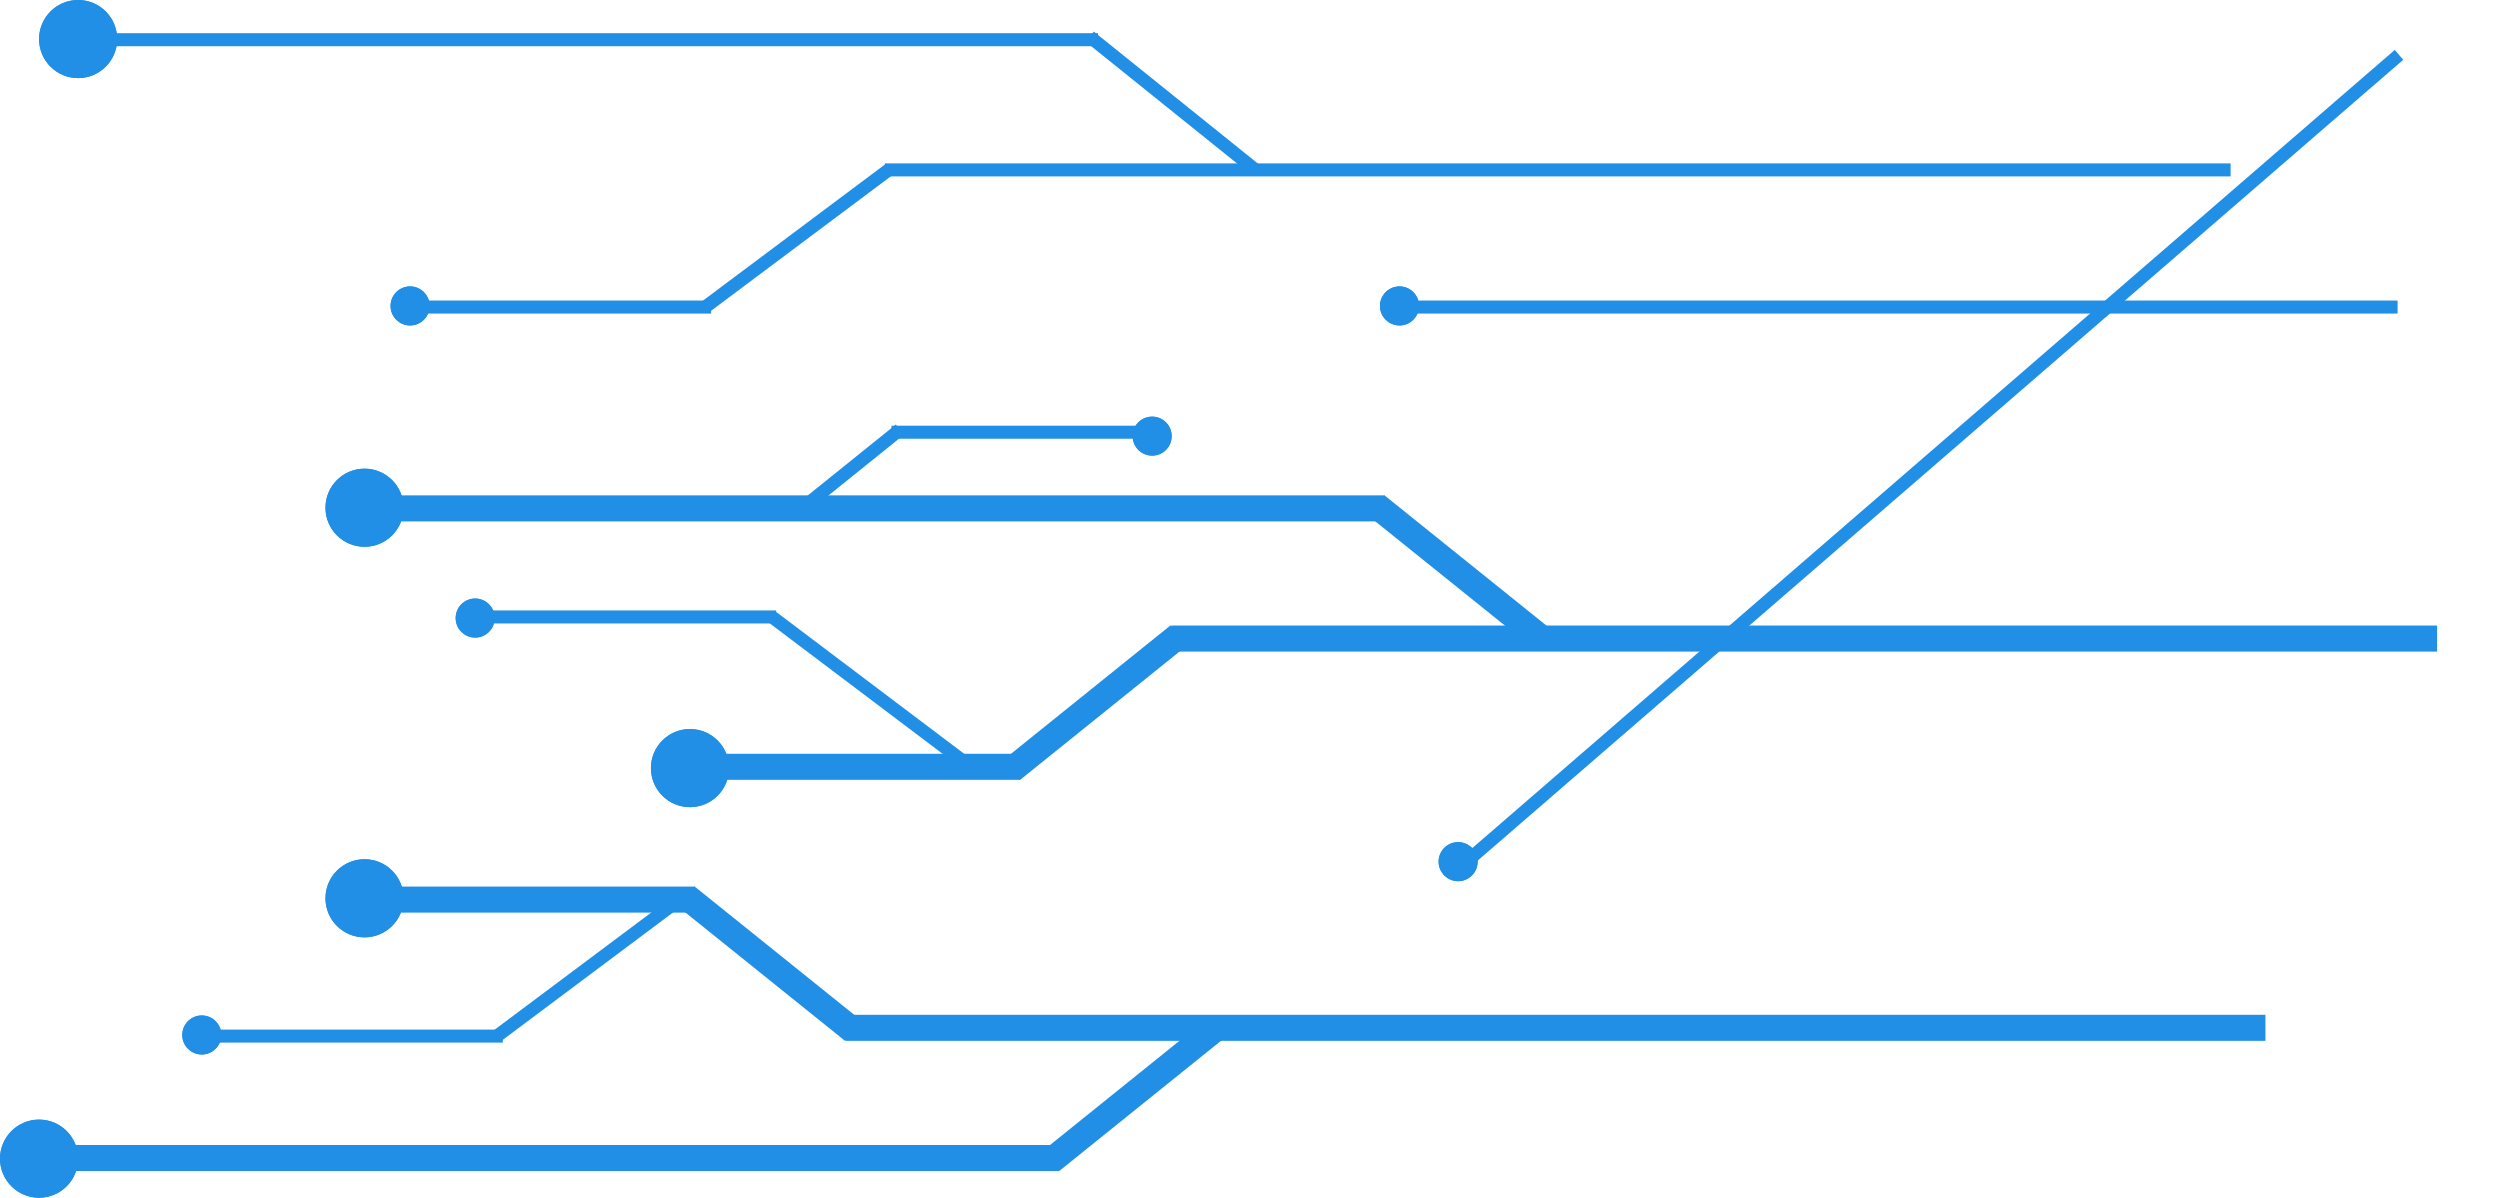 <svg xmlns="http://www.w3.org/2000/svg" width="192.032" height="92" viewBox="0 0 192.032 92">
  <g id="Groupe_52" data-name="Groupe 52" transform="translate(-253.157 -609)">
    <path id="Tracé_236" data-name="Tracé 236" d="M19.573.09H0" transform="translate(321.635 642.11)" fill="#208fe5" stroke="#208fe5" stroke-width="1"/>
    <path id="Tracé_238" data-name="Tracé 238" d="M0,0H10.3" transform="matrix(-0.779, 0.627, -0.627, -0.779, 322.281, 642)" fill="#208fe5" stroke="#208fe5" stroke-width="1"/>
    <g id="Ellipse_115" data-name="Ellipse 115" transform="translate(340.157 641)" fill="#208fe5" stroke="#208fe5" stroke-width="1">
      <ellipse cx="1.5" cy="1.5" rx="1.5" ry="1.5" stroke="none"/>
      <ellipse cx="1.5" cy="1.5" rx="1" ry="1" fill="none"/>
    </g>
    <path id="Tracé_266" data-name="Tracé 266" d="M99.566,1.583H-9.479" transform="translate(327.606 686.367)" fill="#208fe5" stroke="#208fe5" stroke-width="2"/>
    <path id="Tracé_232" data-name="Tracé 232" d="M93.89.032H-9.479" transform="translate(330.606 622.018)" fill="#208fe5" stroke="#208fe5" stroke-width="1"/>
    <path id="Tracé_248" data-name="Tracé 248" d="M97.23.265H0" transform="translate(343.127 657.785)" fill="#208fe5" stroke="#208fe5" stroke-width="2"/>
    <path id="Tracé_272" data-name="Tracé 272" d="M78.31.032H0" transform="translate(256.188 697.918)" fill="#208fe5" stroke="#208fe5" stroke-width="2"/>
    <path id="Tracé_228" data-name="Tracé 228" d="M78.31.032H0" transform="translate(259.188 612.018)" fill="#208fe5" stroke="#208fe5" stroke-width="1"/>
    <path id="Tracé_244" data-name="Tracé 244" d="M78.31.032H0" transform="translate(281.188 648.018)" fill="#208fe5" stroke="#208fe5" stroke-width="2"/>
    <path id="Tracé_260" data-name="Tracé 260" d="M25.31.032H0" transform="translate(281.188 678.068)" fill="#208fe5" stroke="#208fe5" stroke-width="2"/>
    <path id="Tracé_258" data-name="Tracé 258" d="M25.31.032H0" transform="translate(306.188 667.868)" fill="#208fe5" stroke="#208fe5" stroke-width="2"/>
    <path id="Tracé_240" data-name="Tracé 240" d="M22.53,0H0" transform="translate(285.25 632.586)" fill="#208fe5" stroke="#208fe5" stroke-width="1"/>
    <path id="Tracé_242" data-name="Tracé 242" d="M76.072.09H0" transform="translate(361.25 632.496)" fill="#208fe5" stroke="#208fe5" stroke-width="1"/>
    <path id="Tracé_270" data-name="Tracé 270" d="M22.53,0H0" transform="translate(269.25 688.586)" fill="#208fe5" stroke="#208fe5" stroke-width="1"/>
    <path id="Tracé_250" data-name="Tracé 250" d="M22.53,0H0" transform="translate(290.25 656.389)" fill="#208fe5" stroke="#208fe5" stroke-width="1"/>
    <path id="Tracé_268" data-name="Tracé 268" d="M0,0H16.48" transform="matrix(-0.779, 0.627, -0.627, -0.779, 346.706, 687.856)" fill="#208fe5" stroke="#208fe5" stroke-width="2"/>
    <path id="Tracé_230" data-name="Tracé 230" d="M0,0H16.48" transform="translate(349.706 622.144) rotate(-141.2)" fill="#208fe5" stroke="#208fe5" stroke-width="1"/>
    <path id="Tracé_246" data-name="Tracé 246" d="M0,0H16.48" transform="translate(371.706 658.144) rotate(-141.2)" fill="#208fe5" stroke="#208fe5" stroke-width="2"/>
    <path id="Tracé_262" data-name="Tracé 262" d="M0,0H16.48" transform="translate(305.863 677.856) rotate(38.8)" fill="#208fe5" stroke="#208fe5" stroke-width="2"/>
    <path id="Tracé_234" data-name="Tracé 234" d="M0,0H17.563" transform="translate(307.446 632.496) rotate(-36.8)" fill="#208fe5" stroke="#208fe5" stroke-width="1"/>
    <path id="Tracé_264" data-name="Tracé 264" d="M0,0H17.563" transform="translate(291.446 688.496) rotate(-36.8)" fill="#208fe5" stroke="#208fe5" stroke-width="1"/>
    <path id="Tracé_252" data-name="Tracé 252" d="M0,0H.479L18.372.075l.8,0" transform="translate(312.493 656.417) rotate(36.8)" fill="#208fe5" stroke="#208fe5" stroke-width="1"/>
    <path id="Tracé_254" data-name="Tracé 254" d="M0,0H16.48" transform="matrix(0.779, -0.627, 0.627, 0.779, 330.863, 668.144)" fill="#208fe5" stroke="#208fe5" stroke-width="2"/>
    <path id="Tracé_256" data-name="Tracé 256" d="M0,3.37H0l.741-.03L2.37,3.286,90.839.137,94.788,0" transform="matrix(0.779, -0.627, 0.627, 0.779, 363.592, 672.647)" fill="#208fe5" stroke="#208fe5" stroke-width="1"/>
    <g id="Ellipse_129" data-name="Ellipse 129" transform="translate(278.157 675)" fill="#208fe5" stroke="#208fe5" stroke-width="1">
      <ellipse cx="3" cy="3" rx="3" ry="3" stroke="none"/>
      <ellipse cx="3" cy="3" rx="2.5" ry="2.5" fill="none"/>
    </g>
    <g id="Ellipse_117" data-name="Ellipse 117" transform="translate(283.157 631)" fill="#208fe5" stroke="#208fe5" stroke-width="0.5">
      <ellipse cx="1.5" cy="1.5" rx="1.5" ry="1.5" stroke="none"/>
      <ellipse cx="1.5" cy="1.5" rx="1.25" ry="1.25" fill="none"/>
    </g>
    <g id="Ellipse_119" data-name="Ellipse 119" transform="translate(359.157 631)" fill="#208fe5" stroke="#208fe5" stroke-width="0.5">
      <ellipse cx="1.5" cy="1.5" rx="1.5" ry="1.5" stroke="none"/>
      <ellipse cx="1.5" cy="1.5" rx="1.25" ry="1.25" fill="none"/>
    </g>
    <g id="Ellipse_131" data-name="Ellipse 131" transform="translate(267.157 687)" fill="#208fe5" stroke="#208fe5" stroke-width="0.5">
      <ellipse cx="1.5" cy="1.5" rx="1.5" ry="1.5" stroke="none"/>
      <ellipse cx="1.5" cy="1.5" rx="1.25" ry="1.25" fill="none"/>
    </g>
    <g id="Ellipse_123" data-name="Ellipse 123" transform="translate(288.157 654.975)" fill="#208fe5" stroke="#208fe5" stroke-width="0.5">
      <ellipse cx="1.5" cy="1.5" rx="1.5" ry="1.5" stroke="none"/>
      <ellipse cx="1.5" cy="1.5" rx="1.25" ry="1.25" fill="none"/>
    </g>
    <g id="Ellipse_125" data-name="Ellipse 125" transform="translate(303.157 665)" fill="#208fe5" stroke="#208fe5" stroke-width="1">
      <ellipse cx="3" cy="3" rx="3" ry="3" stroke="none"/>
      <ellipse cx="3" cy="3" rx="2.5" ry="2.5" fill="none"/>
    </g>
    <g id="Ellipse_127" data-name="Ellipse 127" transform="translate(363.66 673.686)" fill="#208fe5" stroke="#208fe5" stroke-width="0.5">
      <ellipse cx="1.5" cy="1.5" rx="1.5" ry="1.5" stroke="none"/>
      <ellipse cx="1.5" cy="1.5" rx="1.25" ry="1.25" fill="none"/>
    </g>
    <g id="Ellipse_133" data-name="Ellipse 133" transform="translate(253.157 695)" fill="#208fe5" stroke="#208fe5" stroke-width="1">
      <ellipse cx="3" cy="3" rx="3" ry="3" stroke="none"/>
      <ellipse cx="3" cy="3" rx="2.5" ry="2.5" fill="none"/>
    </g>
    <g id="Ellipse_112" data-name="Ellipse 112" transform="translate(256.157 609)" fill="#208fe5" stroke="#208fe5" stroke-width="1">
      <ellipse cx="3" cy="3" rx="3" ry="3" stroke="none"/>
      <ellipse cx="3" cy="3" rx="2.5" ry="2.5" fill="none"/>
    </g>
    <g id="Ellipse_121" data-name="Ellipse 121" transform="translate(278.157 645)" fill="#208fe5" stroke="#208fe5" stroke-width="1">
      <ellipse cx="3" cy="3" rx="3" ry="3" stroke="none"/>
      <ellipse cx="3" cy="3" rx="2.5" ry="2.5" fill="none"/>
    </g>
  </g>
</svg>
